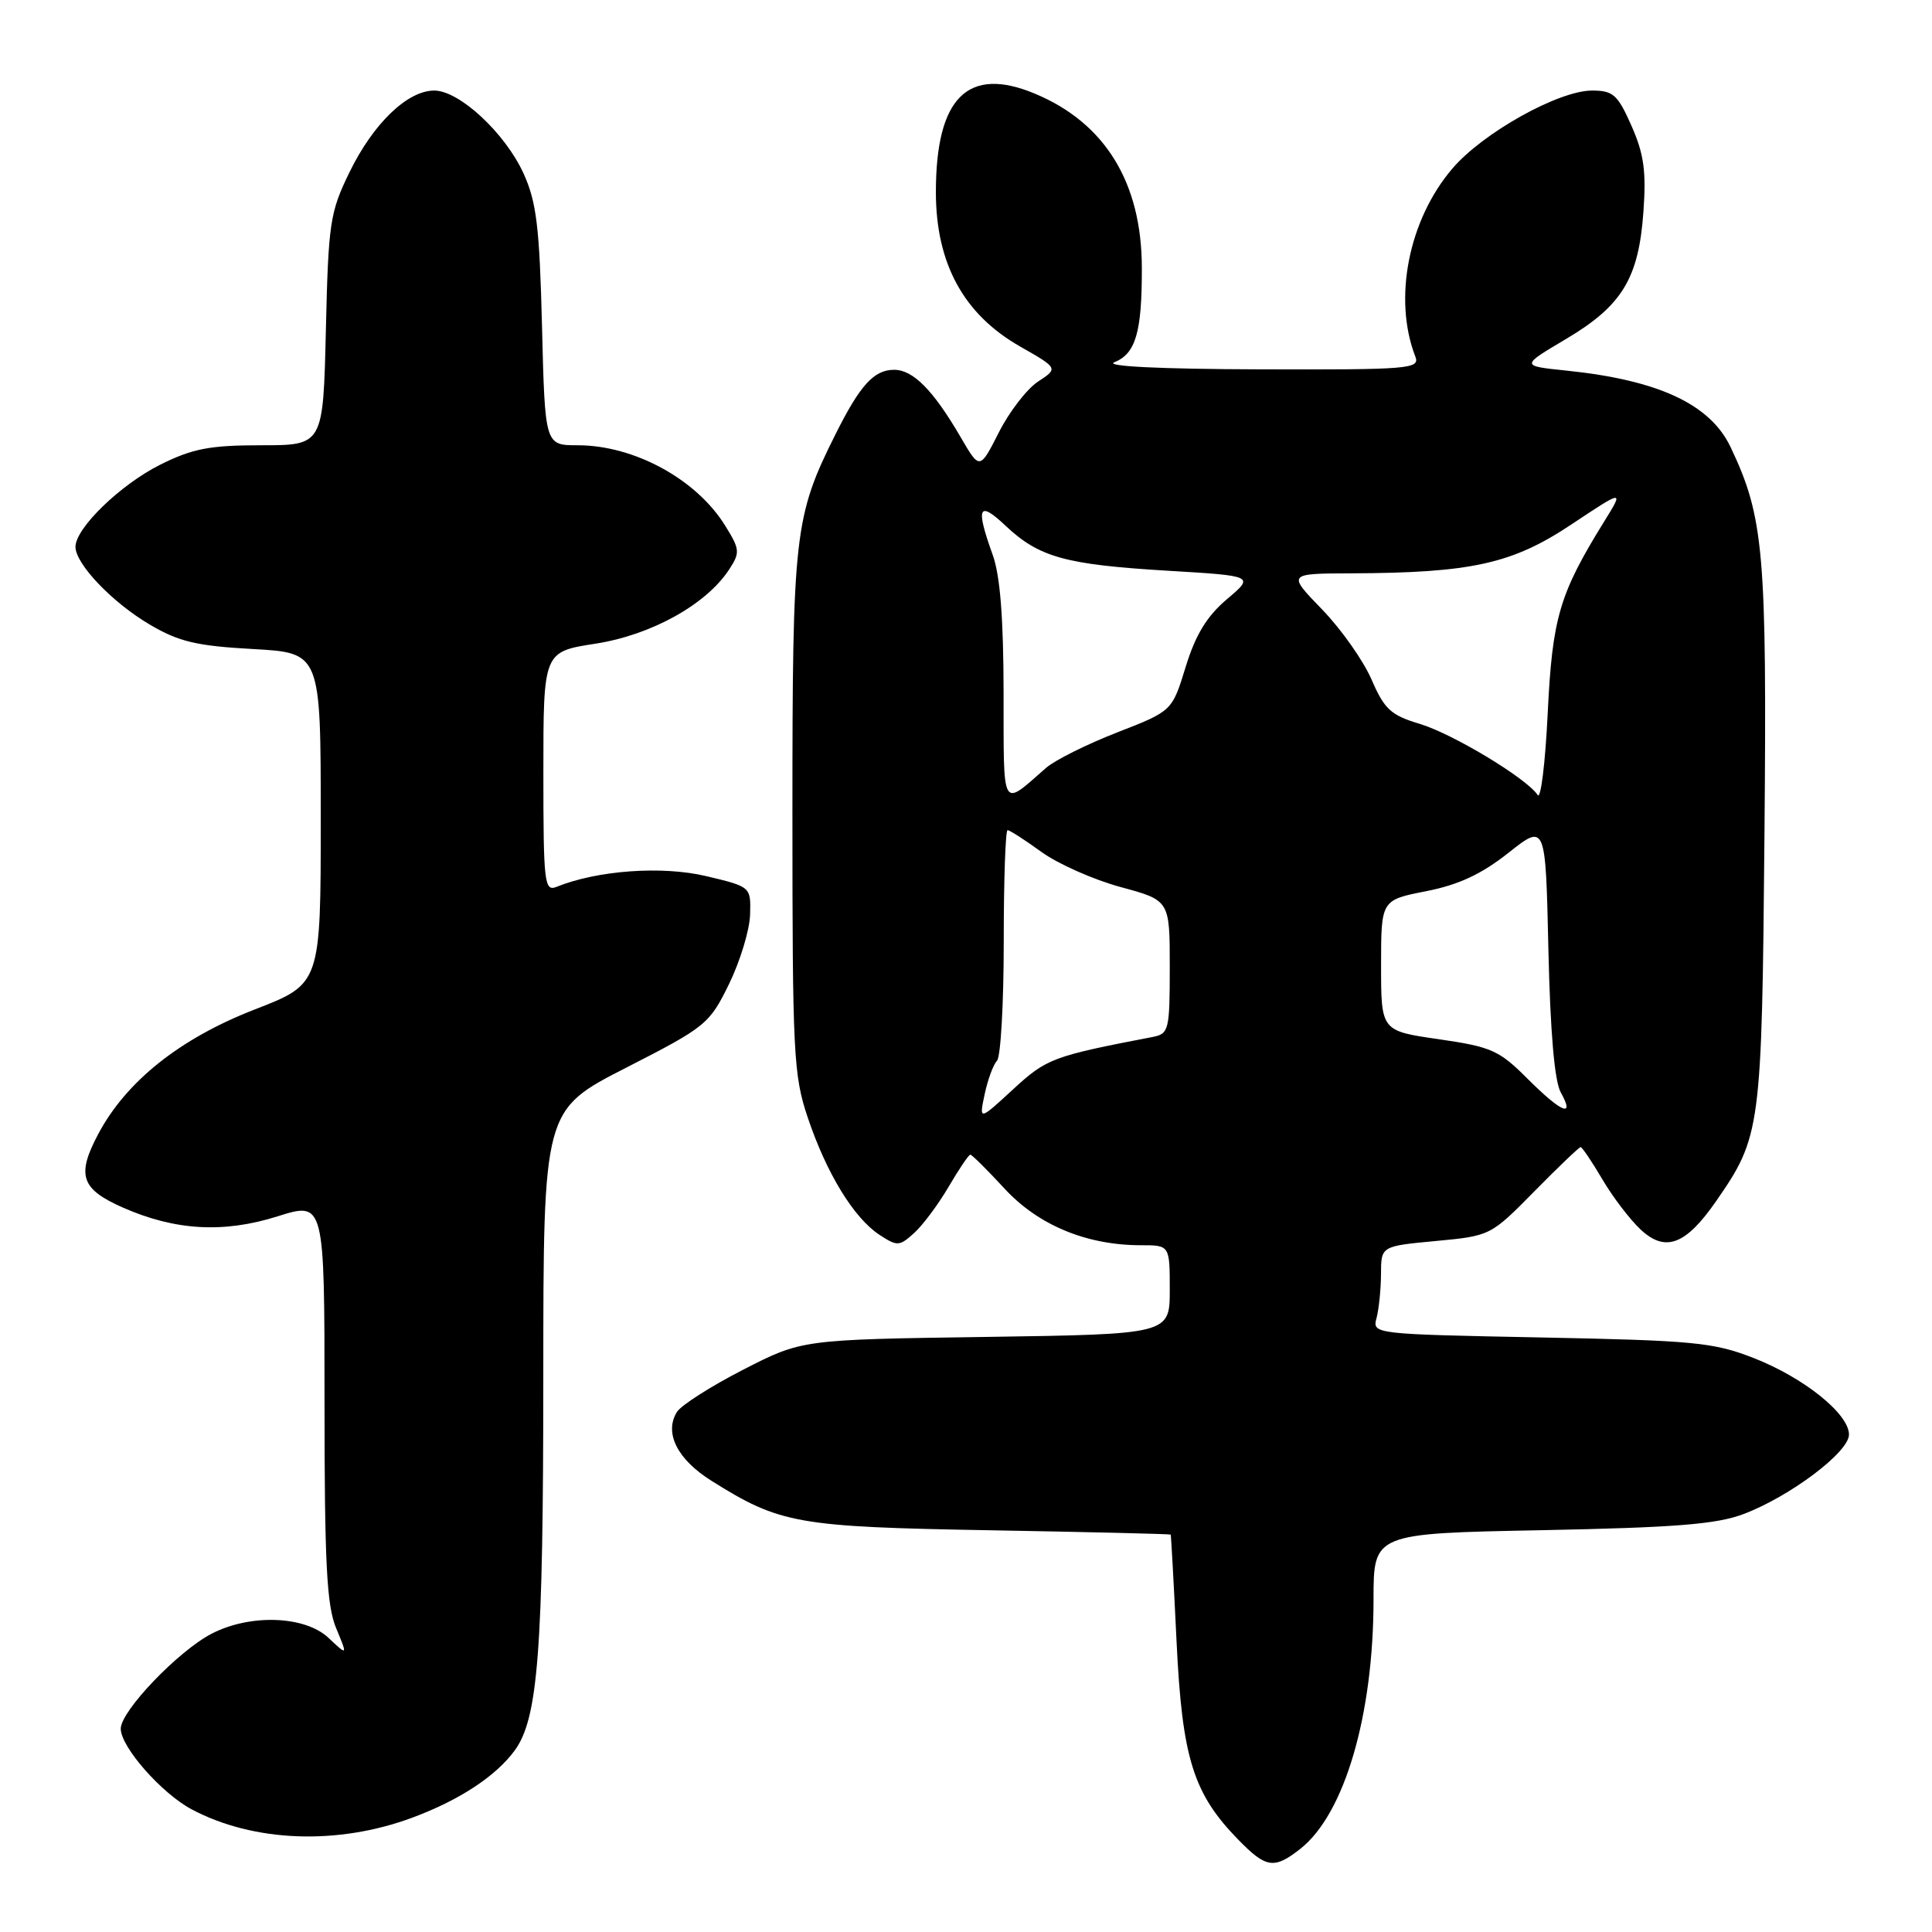 <?xml version="1.0" encoding="UTF-8" standalone="no"?>
<!DOCTYPE svg PUBLIC "-//W3C//DTD SVG 1.1//EN" "http://www.w3.org/Graphics/SVG/1.1/DTD/svg11.dtd" >
<svg xmlns="http://www.w3.org/2000/svg" xmlns:xlink="http://www.w3.org/1999/xlink" version="1.1" viewBox="0 0 256 256">
 <g >
 <path fill="currentColor"
d=" M 172.30 244.98 C 178.16 240.37 182.00 227.27 182.00 211.91 C 182.00 203.19 182.00 203.19 204.25 202.76 C 221.92 202.41 227.43 201.98 231.00 200.63 C 237.17 198.31 245.00 192.42 245.00 190.09 C 245.00 187.34 239.02 182.54 232.33 179.93 C 227.05 177.87 224.41 177.62 204.16 177.22 C 181.92 176.78 181.83 176.77 182.40 174.64 C 182.71 173.46 182.98 170.84 182.99 168.81 C 183.00 165.12 183.00 165.12 190.25 164.44 C 197.47 163.76 197.52 163.74 203.29 157.88 C 206.47 154.65 209.24 152.00 209.44 152.00 C 209.64 152.00 210.93 153.91 212.31 156.25 C 213.68 158.59 215.97 161.59 217.39 162.92 C 220.67 165.98 223.36 164.97 227.38 159.18 C 233.33 150.59 233.45 149.69 233.80 110.75 C 234.13 73.18 233.73 68.55 229.32 59.26 C 226.61 53.55 219.76 50.36 207.50 49.10 C 201.50 48.48 201.50 48.48 207.47 44.94 C 214.92 40.53 217.13 36.91 217.76 28.09 C 218.15 22.70 217.83 20.40 216.18 16.67 C 214.35 12.53 213.75 12.00 210.95 12.00 C 206.52 12.00 196.50 17.59 192.46 22.32 C 186.64 29.12 184.57 39.59 187.54 47.25 C 188.17 48.88 186.80 49.00 166.86 48.94 C 153.66 48.90 146.33 48.54 147.66 48.00 C 150.49 46.86 151.32 44.02 151.30 35.50 C 151.29 24.21 146.44 16.30 137.15 12.42 C 128.24 8.69 124.00 12.92 124.01 25.50 C 124.02 34.92 127.69 41.64 135.13 45.89 C 140.23 48.80 140.23 48.80 137.55 50.56 C 136.08 51.52 133.74 54.55 132.35 57.30 C 129.82 62.28 129.82 62.28 127.27 57.89 C 123.66 51.70 120.99 49.00 118.48 49.00 C 115.81 49.00 113.97 51.02 110.73 57.50 C 105.25 68.44 105.00 70.63 105.00 107.71 C 105.00 139.63 105.14 142.49 107.04 148.11 C 109.52 155.48 113.14 161.39 116.52 163.61 C 118.90 165.17 119.17 165.15 121.13 163.38 C 122.27 162.35 124.33 159.59 125.70 157.25 C 127.07 154.91 128.36 153.00 128.57 153.00 C 128.79 153.00 130.82 155.02 133.11 157.50 C 137.57 162.34 143.98 165.00 151.18 165.00 C 155.00 165.00 155.00 165.00 155.00 170.90 C 155.00 176.79 155.00 176.79 130.63 177.15 C 106.25 177.50 106.25 177.50 98.46 181.50 C 94.17 183.70 90.23 186.22 89.69 187.10 C 87.98 189.87 89.75 193.39 94.30 196.23 C 103.37 201.92 105.63 202.32 131.25 202.77 C 144.31 203.00 155.05 203.26 155.12 203.34 C 155.18 203.43 155.53 209.80 155.90 217.50 C 156.64 232.97 158.10 237.66 164.11 243.80 C 167.77 247.55 168.84 247.70 172.30 244.98 Z  M 54.66 240.84 C 60.85 238.54 65.65 235.39 68.17 231.99 C 71.30 227.76 71.99 218.85 71.99 182.29 C 72.00 147.08 72.00 147.08 82.96 141.48 C 93.56 136.06 94.00 135.69 96.60 130.39 C 98.07 127.37 99.33 123.24 99.39 121.20 C 99.50 117.50 99.50 117.50 93.53 116.08 C 87.72 114.71 79.16 115.32 73.75 117.51 C 72.13 118.16 72.00 117.06 72.00 102.28 C 72.00 86.36 72.00 86.36 78.91 85.29 C 86.30 84.14 93.57 80.11 96.61 75.47 C 98.08 73.22 98.05 72.81 96.10 69.67 C 92.29 63.50 84.04 59.00 76.54 59.00 C 72.21 59.00 72.21 59.00 71.82 43.25 C 71.49 30.06 71.09 26.77 69.38 23.00 C 66.94 17.64 60.87 12.00 57.54 12.00 C 53.99 12.00 49.46 16.36 46.32 22.80 C 43.72 28.13 43.51 29.48 43.18 43.75 C 42.82 59.00 42.82 59.00 34.61 59.00 C 27.79 59.00 25.51 59.44 21.24 61.57 C 15.97 64.20 10.00 69.98 10.00 72.46 C 10.00 74.73 14.89 79.85 19.86 82.77 C 23.70 85.03 26.05 85.59 33.50 86.00 C 42.50 86.50 42.50 86.50 42.50 108.43 C 42.50 130.37 42.50 130.37 33.78 133.75 C 23.85 137.60 16.72 143.28 13.01 150.28 C 10.12 155.72 10.73 157.55 16.24 159.99 C 23.19 163.06 29.60 163.43 36.75 161.18 C 43.00 159.21 43.00 159.21 43.00 185.64 C 43.00 207.14 43.29 212.75 44.54 215.74 C 46.07 219.42 46.07 219.42 43.52 217.02 C 40.40 214.09 33.15 213.83 28.05 216.47 C 23.62 218.76 16.00 226.72 16.00 229.06 C 16.00 231.48 21.41 237.63 25.40 239.75 C 33.62 244.11 44.75 244.53 54.66 240.84 Z  M 130.47 145.00 C 130.88 143.07 131.61 141.07 132.11 140.55 C 132.60 140.03 133.00 132.94 133.00 124.80 C 133.00 116.66 133.23 110.00 133.51 110.00 C 133.79 110.00 135.81 111.30 138.00 112.89 C 140.20 114.48 144.92 116.57 148.49 117.54 C 155.00 119.30 155.00 119.30 155.00 128.13 C 155.00 136.49 154.88 136.98 152.75 137.40 C 139.48 139.95 138.68 140.25 134.23 144.35 C 129.73 148.50 129.73 148.50 130.47 145.00 Z  M 202.37 142.90 C 198.63 139.16 197.60 138.71 190.64 137.70 C 183.00 136.60 183.00 136.60 183.00 127.93 C 183.00 119.26 183.00 119.26 188.97 118.09 C 193.28 117.24 196.29 115.84 199.87 113.01 C 204.80 109.11 204.80 109.11 205.17 125.81 C 205.42 136.75 205.98 143.28 206.81 144.75 C 208.74 148.20 206.91 147.44 202.37 142.90 Z  M 132.98 91.87 C 132.97 81.91 132.53 76.27 131.53 73.50 C 129.25 67.16 129.65 66.27 133.25 69.67 C 137.68 73.84 141.16 74.81 154.65 75.62 C 166.23 76.31 166.23 76.31 162.57 79.40 C 159.91 81.66 158.42 84.10 157.11 88.36 C 155.31 94.22 155.31 94.22 148.03 97.05 C 144.03 98.61 139.79 100.72 138.62 101.74 C 132.62 106.98 133.00 107.66 132.98 91.87 Z  M 203.75 105.35 C 202.33 103.16 192.49 97.22 188.10 95.91 C 184.30 94.77 183.44 93.98 181.74 90.05 C 180.66 87.55 177.71 83.36 175.18 80.75 C 170.58 76.00 170.58 76.00 179.04 75.97 C 194.97 75.91 200.38 74.71 208.19 69.51 C 215.20 64.85 215.20 64.85 212.52 69.17 C 206.62 78.70 205.69 81.89 205.08 94.50 C 204.76 101.10 204.16 105.98 203.75 105.35 Z "/>
</g>
</svg>